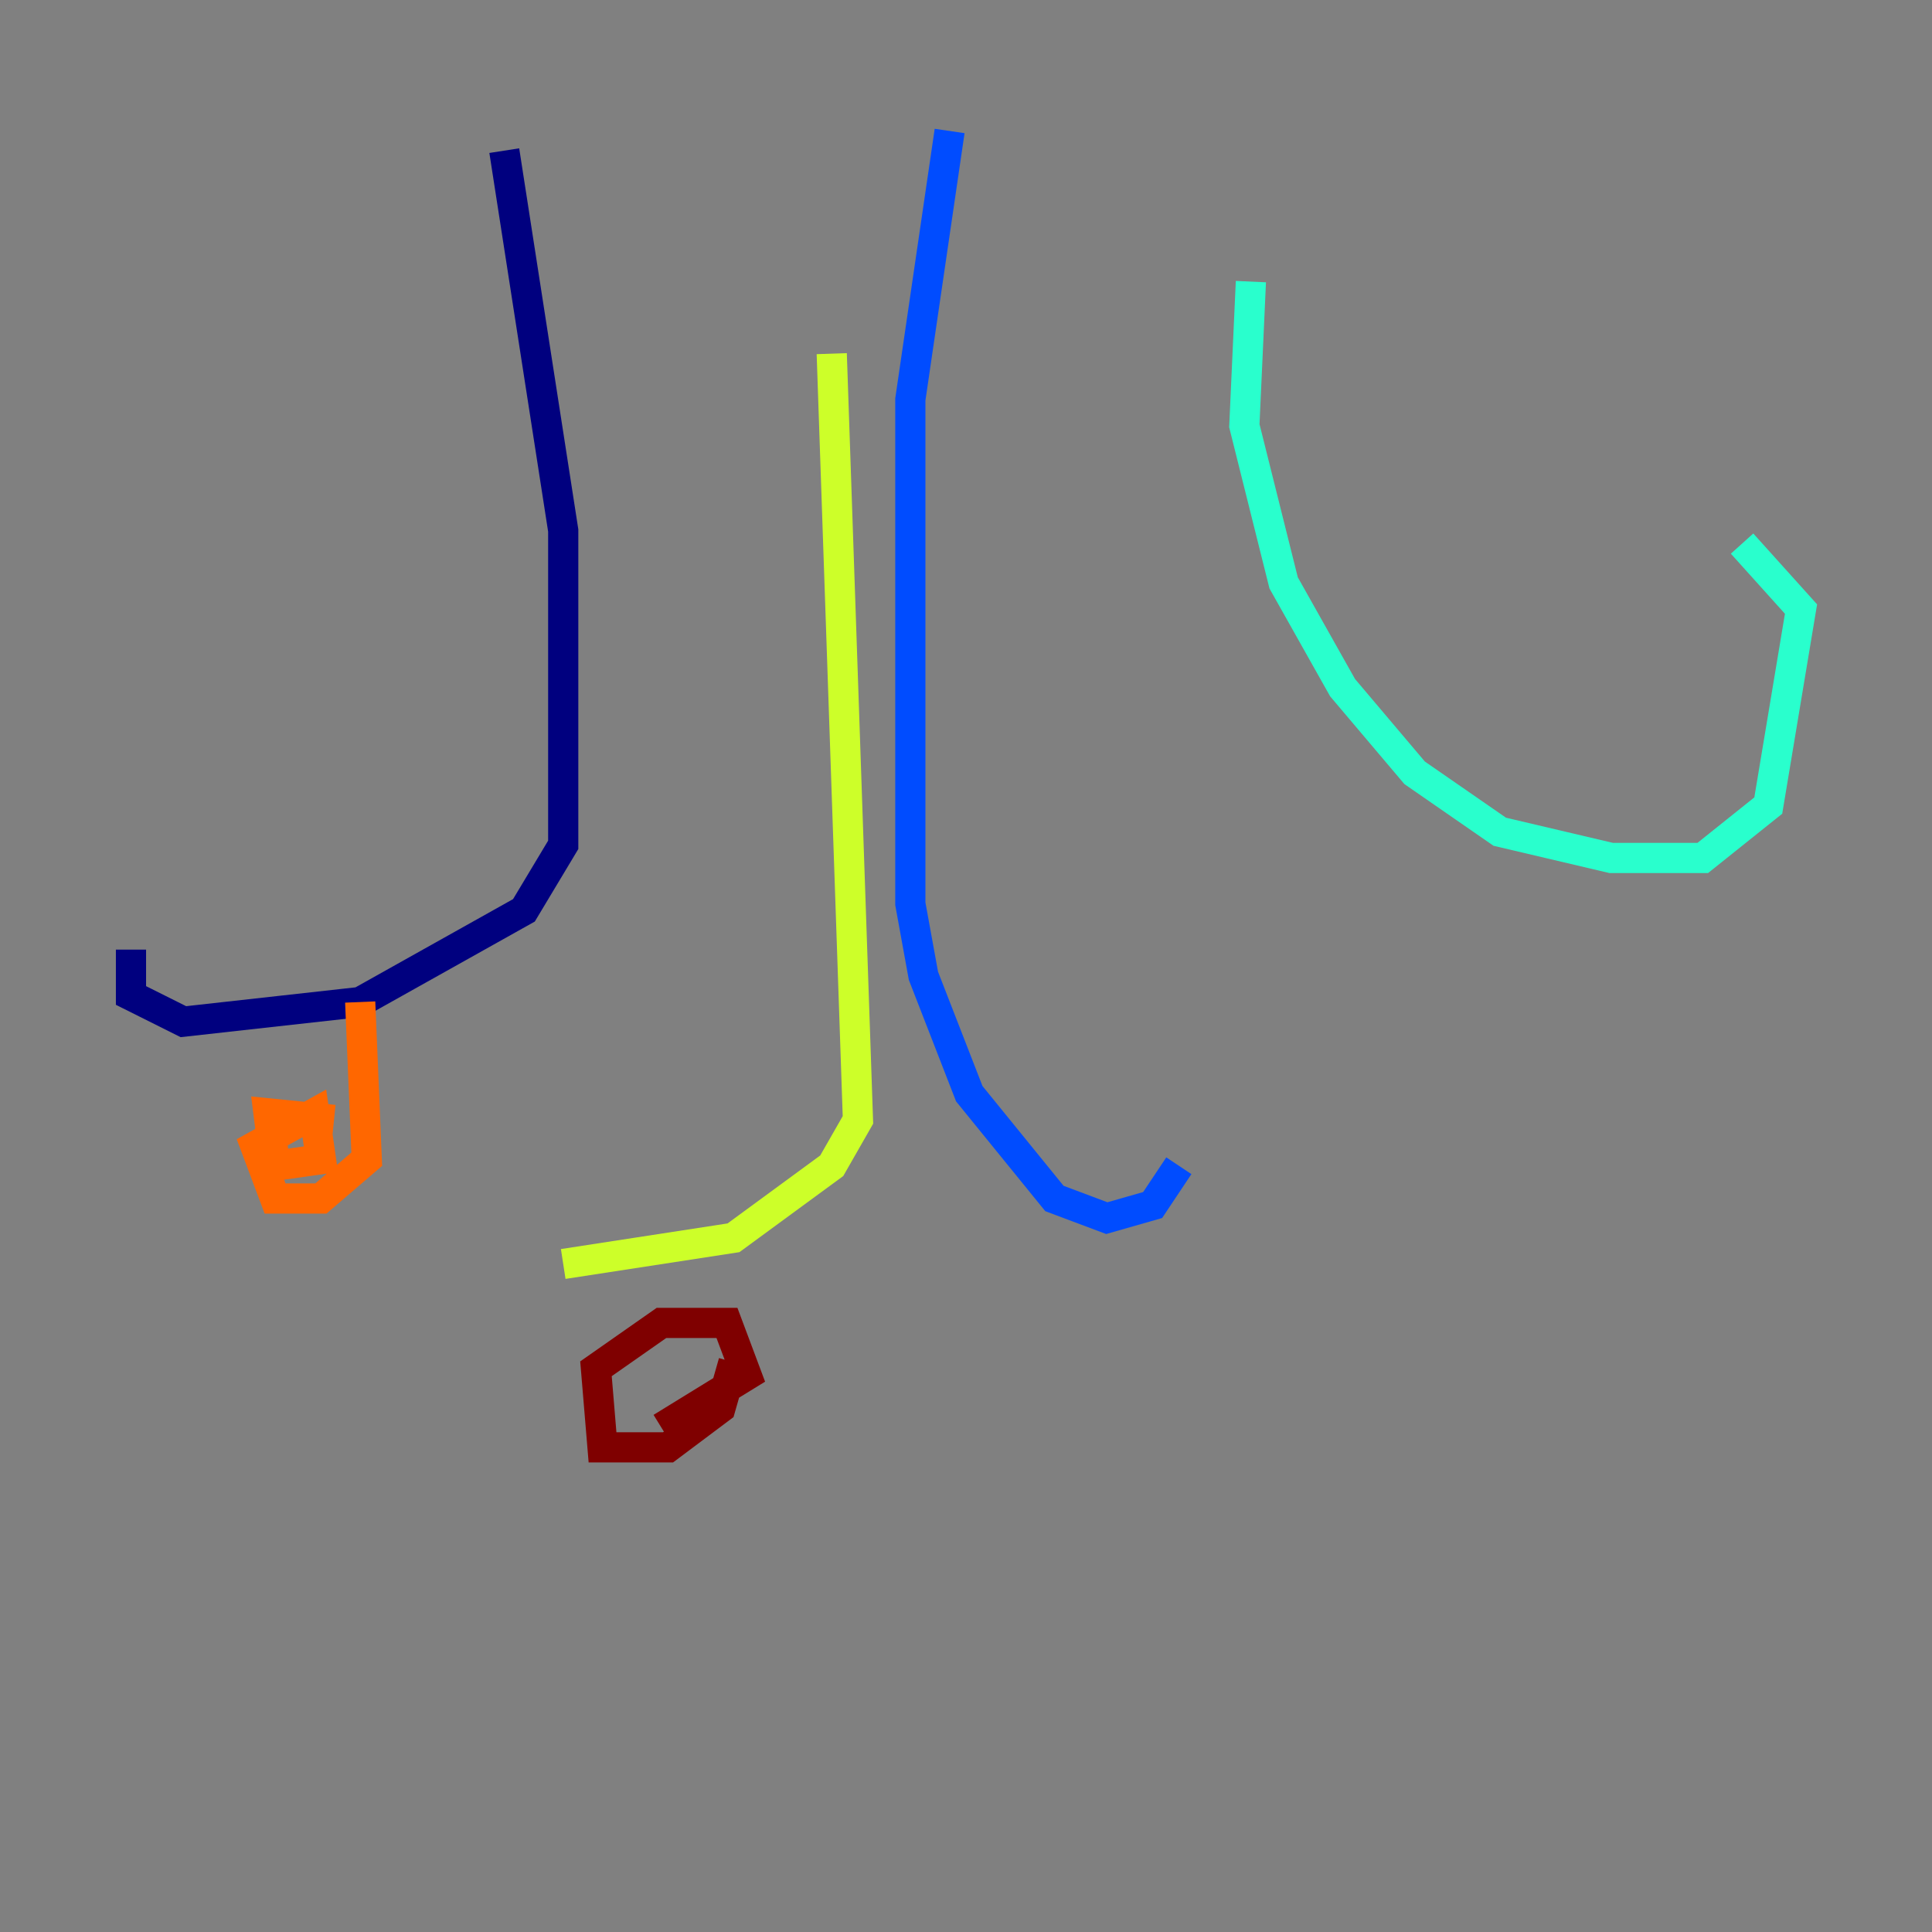 <?xml version="1.0" encoding="utf-8" ?>
<svg baseProfile="tiny" height="128" version="1.2" viewBox="0,0,128,128" width="128" xmlns="http://www.w3.org/2000/svg" xmlns:ev="http://www.w3.org/2001/xml-events" xmlns:xlink="http://www.w3.org/1999/xlink"><rect x="0" y="0" width="128" height="128" fill="#808080" stroke="none"/><defs /><polyline fill="none" points="33.41,9.98 37.315,35.146 37.315,55.973 34.712,60.312 23.864,66.386 12.149,67.688 8.678,65.953 8.678,62.915" stroke="#00007f" stroke-width="2" /><polyline fill="none" points="62.915,8.678 60.312,26.468 60.312,59.878 61.18,64.651 64.217,72.461 69.858,79.403 73.329,80.705 76.366,79.837 78.102,77.234" stroke="#004cff" stroke-width="2" /><polyline fill="none" points="82.875,18.658 82.441,28.203 85.044,38.617 88.949,45.559 93.722,51.2 99.363,55.105 106.739,56.841 112.814,56.841 117.153,53.37 119.322,40.352 115.417,36.014" stroke="#29ffcd" stroke-width="2" /><polyline fill="none" points="55.105,23.43 56.841,74.197 55.105,77.234 48.597,82.007 37.315,83.742" stroke="#cdff29" stroke-width="2" /><polyline fill="none" points="23.864,66.386 24.298,76.8 21.261,79.403 18.224,79.403 16.922,75.932 20.827,73.763 21.261,76.8 18.224,77.234 17.79,73.763 22.129,74.197" stroke="#ff6700" stroke-width="2" /><polyline fill="none" points="48.597,90.251 47.729,93.288 44.258,95.891 39.919,95.891 39.485,90.685 43.824,87.647 48.163,87.647 49.464,91.119 43.824,94.59" stroke="#7f0000" stroke-width="2" /></svg>